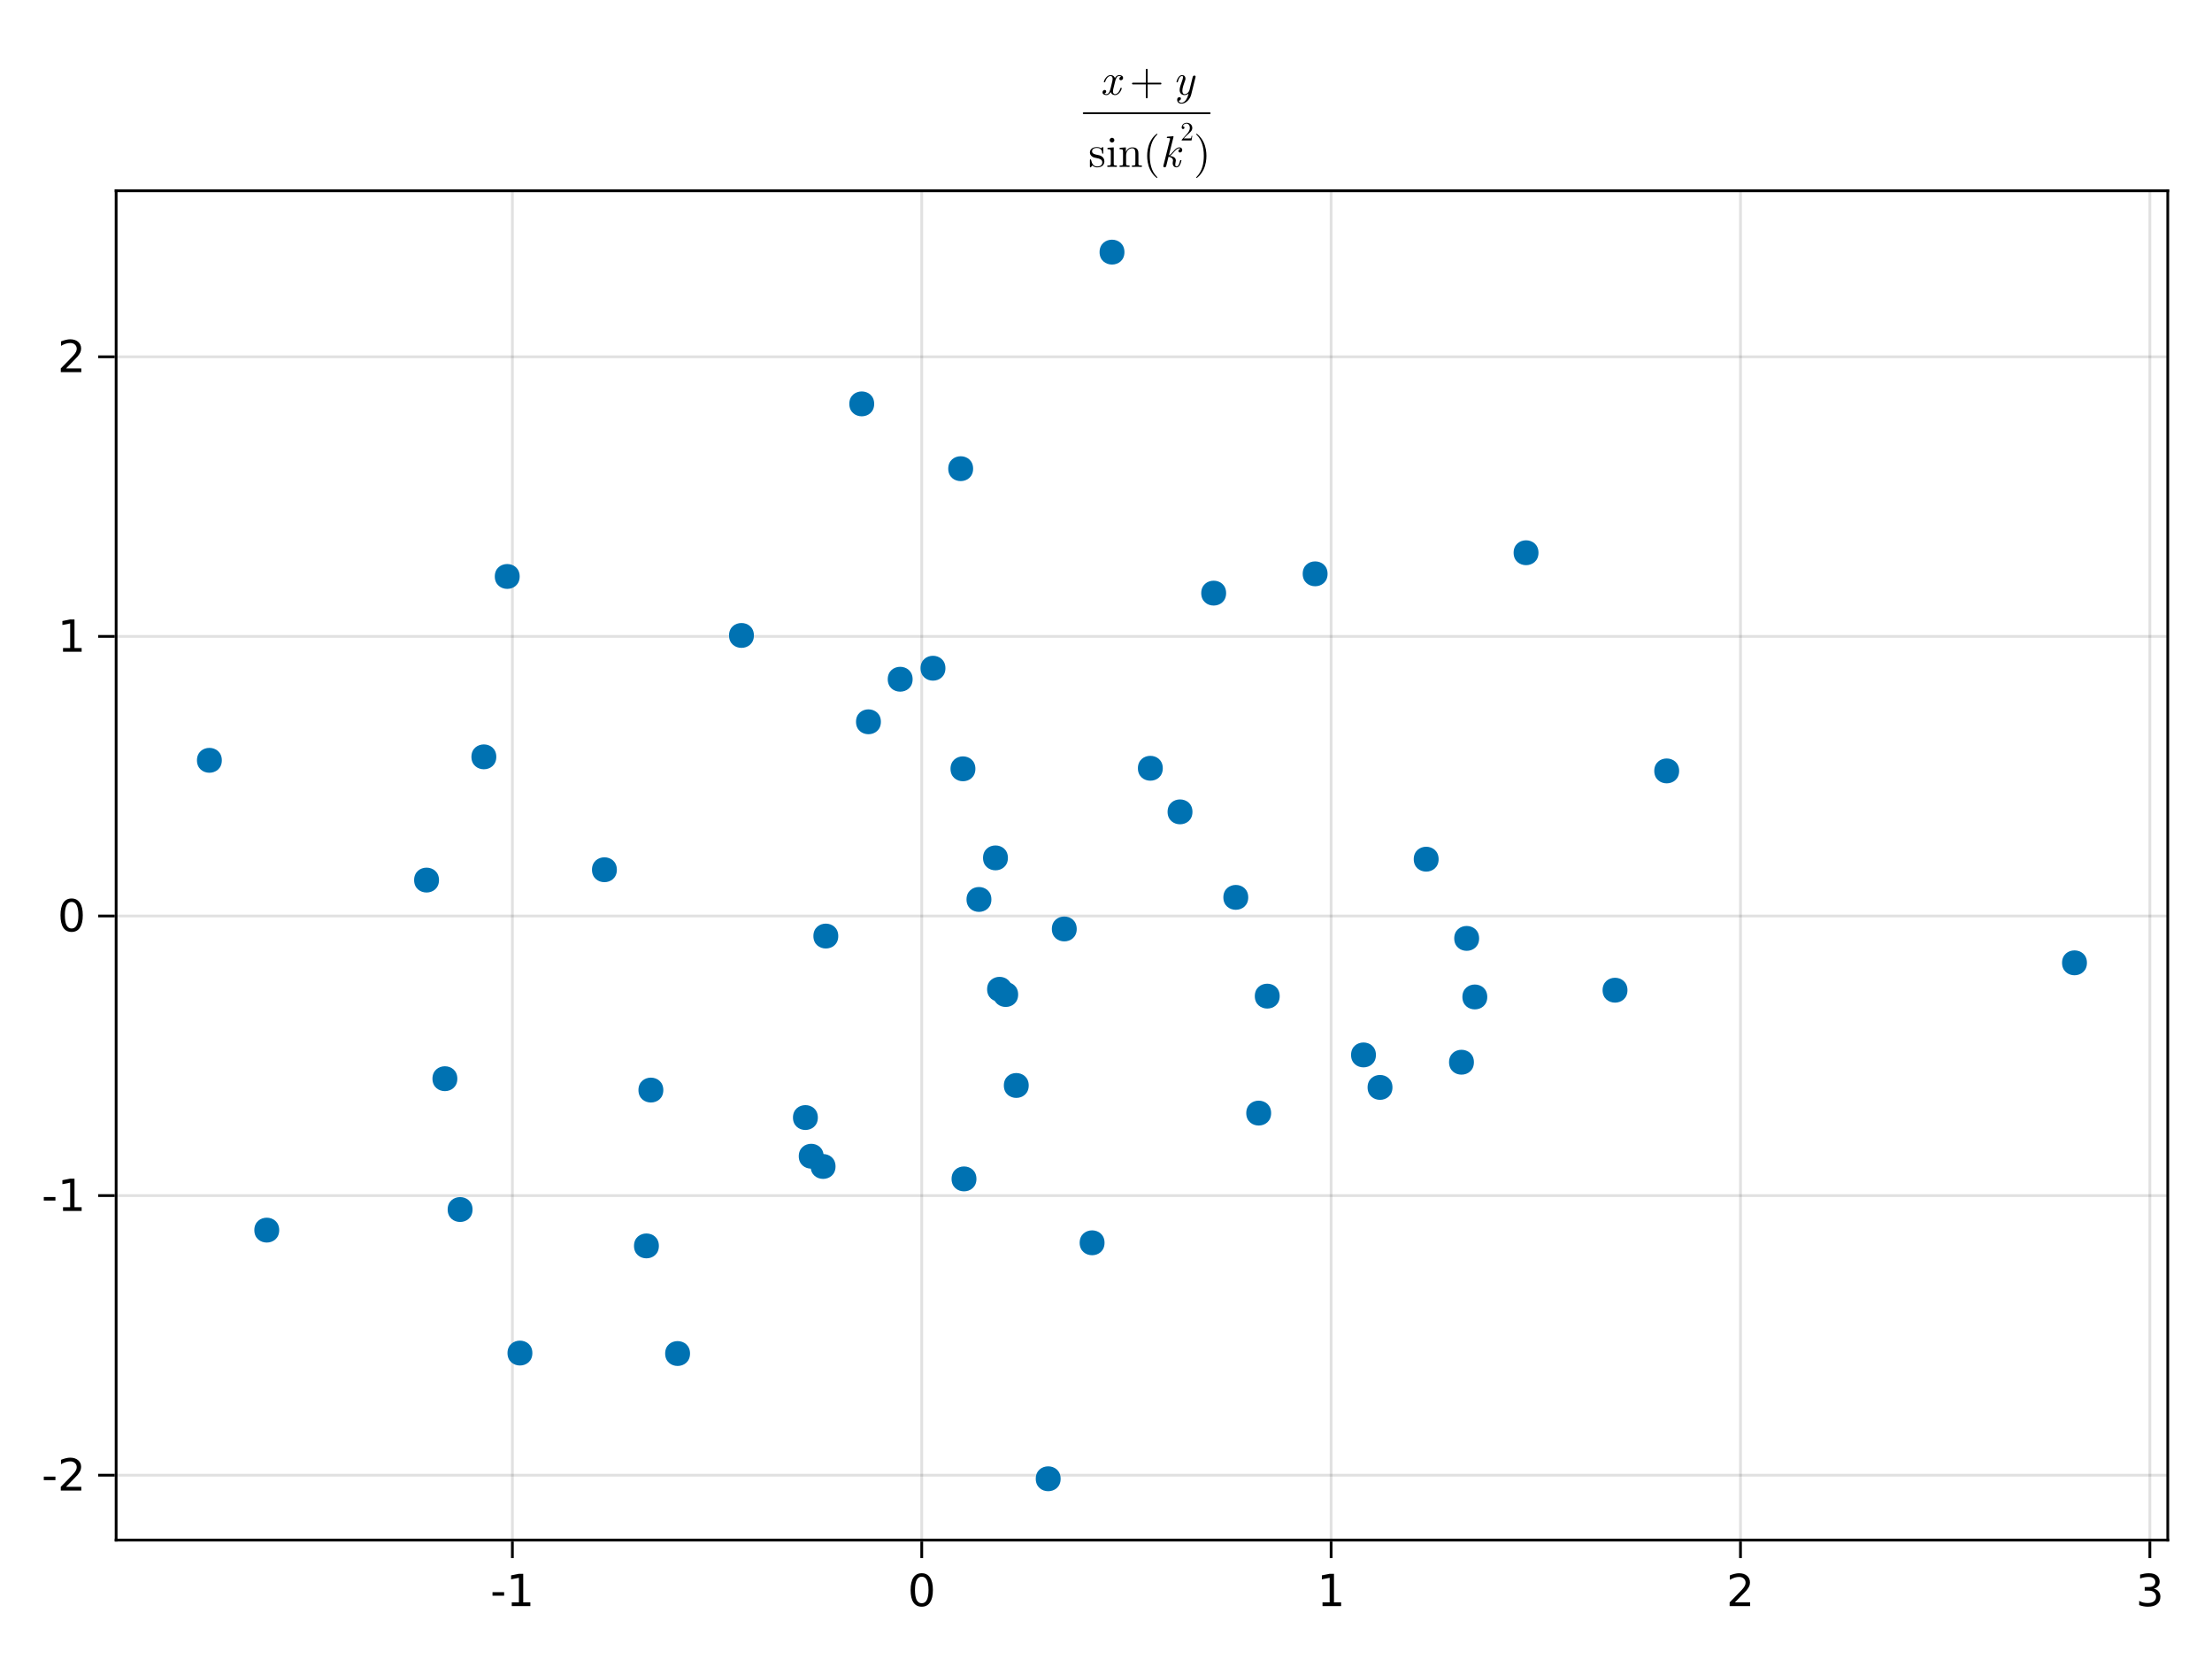 <?xml version="1.0" encoding="UTF-8"?>
<svg xmlns="http://www.w3.org/2000/svg" xmlns:xlink="http://www.w3.org/1999/xlink" width="600pt" height="450pt" viewBox="0 0 600 450" version="1.1">
<defs>
<g>
<symbol overflow="visible" id="glyph0-0-QY3LyGxo">
<path style="stroke:none;" d="M 0.594 2.125 L 0.594 -8.469 L 6.594 -8.469 L 6.594 2.125 Z M 1.266 1.453 L 5.938 1.453 L 5.938 -7.781 L 1.266 -7.781 Z M 1.266 1.453 "/>
</symbol>
<symbol overflow="visible" id="glyph0-1-QY3LyGxo">
<path style="stroke:none;" d="M 0.594 -3.766 L 3.75 -3.766 L 3.75 -2.812 L 0.594 -2.812 Z M 0.594 -3.766 "/>
</symbol>
<symbol overflow="visible" id="glyph0-2-QY3LyGxo">
<path style="stroke:none;" d="M 1.484 -1 L 3.422 -1 L 3.422 -7.672 L 1.312 -7.25 L 1.312 -8.328 L 3.406 -8.75 L 4.594 -8.75 L 4.594 -1 L 6.531 -1 L 6.531 0 L 1.484 0 Z M 1.484 -1 "/>
</symbol>
<symbol overflow="visible" id="glyph1-0-QY3LyGxo">
<path style="stroke:none;" d="M 0.594 2.125 L 0.594 -8.469 L 6.594 -8.469 L 6.594 2.125 Z M 1.266 1.453 L 5.938 1.453 L 5.938 -7.781 L 1.266 -7.781 Z M 1.266 1.453 "/>
</symbol>
<symbol overflow="visible" id="glyph1-1-QY3LyGxo">
<path style="stroke:none;" d="M 3.812 -7.969 C 3.207 -7.969 2.75 -7.664 2.438 -7.062 C 2.133 -6.469 1.984 -5.566 1.984 -4.359 C 1.984 -3.16 2.133 -2.258 2.438 -1.656 C 2.75 -1.062 3.207 -0.766 3.812 -0.766 C 4.426 -0.766 4.883 -1.062 5.188 -1.656 C 5.5 -2.258 5.656 -3.16 5.656 -4.359 C 5.656 -5.566 5.5 -6.469 5.188 -7.062 C 4.883 -7.664 4.426 -7.969 3.812 -7.969 Z M 3.812 -8.906 C 4.789 -8.906 5.539 -8.516 6.062 -7.734 C 6.582 -6.961 6.844 -5.836 6.844 -4.359 C 6.844 -2.891 6.582 -1.766 6.062 -0.984 C 5.539 -0.211 4.789 0.172 3.812 0.172 C 2.832 0.172 2.082 -0.211 1.562 -0.984 C 1.051 -1.766 0.797 -2.891 0.797 -4.359 C 0.797 -5.836 1.051 -6.961 1.562 -7.734 C 2.082 -8.516 2.832 -8.906 3.812 -8.906 Z M 3.812 -8.906 "/>
</symbol>
<symbol overflow="visible" id="glyph1-2-QY3LyGxo">
<path style="stroke:none;" d="M 1.484 -1 L 3.422 -1 L 3.422 -7.672 L 1.312 -7.25 L 1.312 -8.328 L 3.406 -8.75 L 4.594 -8.75 L 4.594 -1 L 6.531 -1 L 6.531 0 L 1.484 0 Z M 1.484 -1 "/>
</symbol>
<symbol overflow="visible" id="glyph1-3-QY3LyGxo">
<path style="stroke:none;" d="M 2.297 -1 L 6.438 -1 L 6.438 0 L 0.875 0 L 0.875 -1 C 1.32 -1.457 1.93 -2.078 2.703 -2.859 C 3.484 -3.648 3.973 -4.16 4.172 -4.391 C 4.555 -4.805 4.82 -5.16 4.969 -5.453 C 5.125 -5.754 5.203 -6.047 5.203 -6.328 C 5.203 -6.797 5.035 -7.176 4.703 -7.469 C 4.379 -7.758 3.957 -7.906 3.438 -7.906 C 3.062 -7.906 2.664 -7.844 2.25 -7.719 C 1.844 -7.594 1.406 -7.395 0.938 -7.125 L 0.938 -8.328 C 1.414 -8.516 1.859 -8.656 2.266 -8.75 C 2.68 -8.852 3.062 -8.906 3.406 -8.906 C 4.312 -8.906 5.035 -8.676 5.578 -8.219 C 6.117 -7.77 6.391 -7.164 6.391 -6.406 C 6.391 -6.051 6.32 -5.711 6.188 -5.391 C 6.051 -5.066 5.805 -4.688 5.453 -4.25 C 5.348 -4.133 5.035 -3.805 4.516 -3.266 C 3.992 -2.723 3.254 -1.969 2.297 -1 Z M 2.297 -1 "/>
</symbol>
<symbol overflow="visible" id="glyph2-0-QY3LyGxo">
<path style="stroke:none;" d="M 0.594 2.125 L 0.594 -8.469 L 6.594 -8.469 L 6.594 2.125 Z M 1.266 1.453 L 5.938 1.453 L 5.938 -7.781 L 1.266 -7.781 Z M 1.266 1.453 "/>
</symbol>
<symbol overflow="visible" id="glyph2-1-QY3LyGxo">
<path style="stroke:none;" d="M 4.875 -4.719 C 5.438 -4.594 5.875 -4.336 6.188 -3.953 C 6.508 -3.578 6.672 -3.109 6.672 -2.547 C 6.672 -1.68 6.375 -1.008 5.781 -0.531 C 5.188 -0.062 4.344 0.172 3.25 0.172 C 2.883 0.172 2.504 0.133 2.109 0.062 C 1.723 -0.008 1.328 -0.117 0.922 -0.266 L 0.922 -1.406 C 1.242 -1.219 1.598 -1.07 1.984 -0.969 C 2.379 -0.875 2.789 -0.828 3.219 -0.828 C 3.957 -0.828 4.52 -0.973 4.906 -1.266 C 5.301 -1.555 5.5 -1.984 5.5 -2.547 C 5.5 -3.055 5.316 -3.457 4.953 -3.75 C 4.586 -4.039 4.086 -4.188 3.453 -4.188 L 2.422 -4.188 L 2.422 -5.156 L 3.5 -5.156 C 4.07 -5.156 4.516 -5.27 4.828 -5.5 C 5.141 -5.738 5.297 -6.078 5.297 -6.516 C 5.297 -6.961 5.133 -7.305 4.812 -7.547 C 4.5 -7.785 4.047 -7.906 3.453 -7.906 C 3.117 -7.906 2.766 -7.867 2.391 -7.797 C 2.023 -7.734 1.617 -7.629 1.172 -7.484 L 1.172 -8.531 C 1.629 -8.656 2.051 -8.75 2.438 -8.812 C 2.832 -8.875 3.203 -8.906 3.547 -8.906 C 4.453 -8.906 5.164 -8.703 5.688 -8.297 C 6.207 -7.891 6.469 -7.336 6.469 -6.641 C 6.469 -6.148 6.328 -5.738 6.047 -5.406 C 5.773 -5.07 5.383 -4.844 4.875 -4.719 Z M 4.875 -4.719 "/>
</symbol>
<symbol overflow="visible" id="glyph3-0-QY3LyGxo">
<path style="stroke:none;" d="M 0.594 2.125 L 0.594 -8.469 L 6.594 -8.469 L 6.594 2.125 Z M 1.266 1.453 L 5.938 1.453 L 5.938 -7.781 L 1.266 -7.781 Z M 1.266 1.453 "/>
</symbol>
<symbol overflow="visible" id="glyph3-1-QY3LyGxo">
<path style="stroke:none;" d="M 2.297 -1 L 6.438 -1 L 6.438 0 L 0.875 0 L 0.875 -1 C 1.32 -1.457 1.93 -2.078 2.703 -2.859 C 3.484 -3.648 3.973 -4.16 4.172 -4.391 C 4.555 -4.805 4.82 -5.16 4.969 -5.453 C 5.125 -5.754 5.203 -6.047 5.203 -6.328 C 5.203 -6.797 5.035 -7.176 4.703 -7.469 C 4.379 -7.758 3.957 -7.906 3.438 -7.906 C 3.062 -7.906 2.664 -7.844 2.25 -7.719 C 1.844 -7.594 1.406 -7.395 0.938 -7.125 L 0.938 -8.328 C 1.414 -8.516 1.859 -8.656 2.266 -8.75 C 2.68 -8.852 3.062 -8.906 3.406 -8.906 C 4.312 -8.906 5.035 -8.676 5.578 -8.219 C 6.117 -7.77 6.391 -7.164 6.391 -6.406 C 6.391 -6.051 6.32 -5.711 6.188 -5.391 C 6.051 -5.066 5.805 -4.688 5.453 -4.25 C 5.348 -4.133 5.035 -3.805 4.516 -3.266 C 3.992 -2.723 3.254 -1.969 2.297 -1 Z M 2.297 -1 "/>
</symbol>
<symbol overflow="visible" id="glyph3-2-QY3LyGxo">
<path style="stroke:none;" d="M 3.812 -7.969 C 3.207 -7.969 2.75 -7.664 2.438 -7.062 C 2.133 -6.469 1.984 -5.566 1.984 -4.359 C 1.984 -3.16 2.133 -2.258 2.438 -1.656 C 2.75 -1.062 3.207 -0.766 3.812 -0.766 C 4.426 -0.766 4.883 -1.062 5.188 -1.656 C 5.5 -2.258 5.656 -3.16 5.656 -4.359 C 5.656 -5.566 5.5 -6.469 5.188 -7.062 C 4.883 -7.664 4.426 -7.969 3.812 -7.969 Z M 3.812 -8.906 C 4.789 -8.906 5.539 -8.516 6.062 -7.734 C 6.582 -6.961 6.844 -5.836 6.844 -4.359 C 6.844 -2.891 6.582 -1.766 6.062 -0.984 C 5.539 -0.211 4.789 0.172 3.812 0.172 C 2.832 0.172 2.082 -0.211 1.562 -0.984 C 1.051 -1.766 0.797 -2.891 0.797 -4.359 C 0.797 -5.836 1.051 -6.961 1.562 -7.734 C 2.082 -8.516 2.832 -8.906 3.812 -8.906 Z M 3.812 -8.906 "/>
</symbol>
<symbol overflow="visible" id="glyph4-0-QY3LyGxo">
<path style="stroke:none;" d="M 0.594 2.125 L 0.594 -8.469 L 6.594 -8.469 L 6.594 2.125 Z M 1.266 1.453 L 5.938 1.453 L 5.938 -7.781 L 1.266 -7.781 Z M 1.266 1.453 "/>
</symbol>
<symbol overflow="visible" id="glyph4-1-QY3LyGxo">
<path style="stroke:none;" d="M 0.594 -3.766 L 3.75 -3.766 L 3.75 -2.812 L 0.594 -2.812 Z M 0.594 -3.766 "/>
</symbol>
<symbol overflow="visible" id="glyph5-0-QY3LyGxo">
<path style="stroke:none;" d="M 0.594 2.125 L 0.594 -8.469 L 6.594 -8.469 L 6.594 2.125 Z M 1.266 1.453 L 5.938 1.453 L 5.938 -7.781 L 1.266 -7.781 Z M 1.266 1.453 "/>
</symbol>
<symbol overflow="visible" id="glyph5-1-QY3LyGxo">
<path style="stroke:none;" d="M 1.484 -1 L 3.422 -1 L 3.422 -7.672 L 1.312 -7.25 L 1.312 -8.328 L 3.406 -8.75 L 4.594 -8.75 L 4.594 -1 L 6.531 -1 L 6.531 0 L 1.484 0 Z M 1.484 -1 "/>
</symbol>
<symbol overflow="visible" id="glyph6-0-QY3LyGxo">
<path style="stroke:none;" d="M 0.594 2.125 L 0.594 -8.469 L 6.594 -8.469 L 6.594 2.125 Z M 1.266 1.453 L 5.938 1.453 L 5.938 -7.781 L 1.266 -7.781 Z M 1.266 1.453 "/>
</symbol>
<symbol overflow="visible" id="glyph6-1-QY3LyGxo">
<path style="stroke:none;" d="M 1.484 -1 L 3.422 -1 L 3.422 -7.672 L 1.312 -7.25 L 1.312 -8.328 L 3.406 -8.75 L 4.594 -8.75 L 4.594 -1 L 6.531 -1 L 6.531 0 L 1.484 0 Z M 1.484 -1 "/>
</symbol>
<symbol overflow="visible" id="glyph7-0-QY3LyGxo">
<path style="stroke:none;" d="M 0.594 2.125 L 0.594 -8.469 L 6.594 -8.469 L 6.594 2.125 Z M 1.266 1.453 L 5.938 1.453 L 5.938 -7.781 L 1.266 -7.781 Z M 1.266 1.453 "/>
</symbol>
<symbol overflow="visible" id="glyph7-1-QY3LyGxo">
<path style="stroke:none;" d="M 2.297 -1 L 6.438 -1 L 6.438 0 L 0.875 0 L 0.875 -1 C 1.32 -1.457 1.93 -2.078 2.703 -2.859 C 3.484 -3.648 3.973 -4.16 4.172 -4.391 C 4.555 -4.805 4.82 -5.16 4.969 -5.453 C 5.125 -5.754 5.203 -6.047 5.203 -6.328 C 5.203 -6.797 5.035 -7.176 4.703 -7.469 C 4.379 -7.758 3.957 -7.906 3.438 -7.906 C 3.062 -7.906 2.664 -7.844 2.25 -7.719 C 1.844 -7.594 1.406 -7.395 0.938 -7.125 L 0.938 -8.328 C 1.414 -8.516 1.859 -8.656 2.266 -8.75 C 2.68 -8.852 3.062 -8.906 3.406 -8.906 C 4.312 -8.906 5.035 -8.676 5.578 -8.219 C 6.117 -7.77 6.391 -7.164 6.391 -6.406 C 6.391 -6.051 6.32 -5.711 6.188 -5.391 C 6.051 -5.066 5.805 -4.688 5.453 -4.25 C 5.348 -4.133 5.035 -3.805 4.516 -3.266 C 3.992 -2.723 3.254 -1.969 2.297 -1 Z M 2.297 -1 "/>
</symbol>
<symbol overflow="visible" id="glyph8-0-QY3LyGxo">
<path style="stroke:none;" d=""/>
</symbol>
<symbol overflow="visible" id="glyph8-1-QY3LyGxo">
<path style="stroke:none;" d="M 5.859 -1.719 C 5.859 -1.844 5.766 -1.844 5.672 -1.844 C 5.531 -1.844 5.516 -1.828 5.453 -1.625 C 5.141 -0.594 4.531 -0.125 4.031 -0.125 C 3.797 -0.125 3.469 -0.281 3.469 -0.906 C 3.469 -1.188 3.594 -1.703 3.703 -2.109 L 4.109 -3.75 C 4.266 -4.375 4.594 -5.047 5.156 -5.047 C 5.203 -5.047 5.5 -5.047 5.688 -4.875 C 5.203 -4.75 5.203 -4.297 5.203 -4.297 C 5.203 -4.141 5.312 -3.906 5.625 -3.906 C 5.844 -3.906 6.219 -4.078 6.219 -4.547 C 6.219 -5.156 5.516 -5.297 5.172 -5.297 C 4.516 -5.297 4.109 -4.719 4 -4.484 C 3.734 -5.203 3.141 -5.297 2.844 -5.297 C 1.641 -5.297 1 -3.734 1 -3.453 C 1 -3.344 1.109 -3.344 1.172 -3.344 C 1.328 -3.344 1.328 -3.344 1.391 -3.547 C 1.719 -4.578 2.344 -5.047 2.812 -5.047 C 3.172 -5.047 3.391 -4.766 3.391 -4.281 C 3.391 -4 3.25 -3.406 3.141 -2.969 L 2.875 -1.875 C 2.672 -1.094 2.422 -0.125 1.703 -0.125 C 1.672 -0.125 1.375 -0.125 1.172 -0.297 C 1.531 -0.391 1.641 -0.703 1.641 -0.875 C 1.641 -1.188 1.391 -1.266 1.234 -1.266 C 0.938 -1.266 0.641 -1.016 0.641 -0.609 C 0.641 -0.141 1.141 0.125 1.688 0.125 C 2.266 0.125 2.656 -0.328 2.875 -0.688 C 3.109 0 3.703 0.125 4.016 0.125 C 5.25 0.125 5.859 -1.469 5.859 -1.719 Z M 5.859 -1.719 "/>
</symbol>
<symbol overflow="visible" id="glyph9-0-QY3LyGxo">
<path style="stroke:none;" d=""/>
</symbol>
<symbol overflow="visible" id="glyph9-1-QY3LyGxo">
<path style="stroke:none;" d="M 8.656 -3 C 8.656 -3.125 8.562 -3.234 8.422 -3.234 L 4.906 -3.234 L 4.906 -6.75 C 4.906 -6.891 4.797 -7 4.672 -7 C 4.531 -7 4.422 -6.891 4.422 -6.75 L 4.422 -3.234 L 0.906 -3.234 C 0.781 -3.234 0.672 -3.125 0.672 -3 C 0.672 -2.875 0.781 -2.766 0.906 -2.766 L 4.422 -2.766 L 4.422 0.75 C 4.422 0.891 4.531 1 4.672 1 C 4.797 1 4.906 0.891 4.906 0.75 L 4.906 -2.766 L 8.422 -2.766 C 8.562 -2.766 8.656 -2.875 8.656 -3 Z M 8.656 -3 "/>
</symbol>
<symbol overflow="visible" id="glyph10-0-QY3LyGxo">
<path style="stroke:none;" d=""/>
</symbol>
<symbol overflow="visible" id="glyph10-1-QY3LyGxo">
<path style="stroke:none;" d="M 4.984 0.031 L 6.156 -4.688 C 6.172 -4.766 6.188 -4.828 6.188 -4.859 C 6.188 -4.984 6.094 -5.172 5.859 -5.172 C 5.5 -5.172 5.406 -4.828 5.391 -4.734 L 4.516 -1.203 C 4.422 -0.859 3.953 -0.125 3.234 -0.125 C 2.703 -0.125 2.594 -0.656 2.594 -1.062 C 2.594 -1.781 2.984 -2.875 3.281 -3.688 C 3.391 -3.938 3.438 -4.109 3.438 -4.328 C 3.438 -4.938 3.047 -5.297 2.531 -5.297 C 1.422 -5.297 1 -3.531 1 -3.453 C 1 -3.344 1.109 -3.344 1.172 -3.344 C 1.328 -3.344 1.344 -3.359 1.391 -3.531 C 1.484 -3.906 1.812 -5.047 2.516 -5.047 C 2.641 -5.047 2.766 -5 2.766 -4.688 C 2.766 -4.406 2.656 -4.078 2.484 -3.609 C 2.172 -2.766 1.859 -1.891 1.859 -1.266 C 1.859 -0.219 2.562 0.125 3.203 0.125 C 3.75 0.125 4.125 -0.156 4.281 -0.312 C 3.828 1.672 2.938 2.203 2.344 2.203 C 1.766 2.203 1.594 1.734 1.594 1.688 C 1.594 1.688 1.609 1.656 1.688 1.641 C 2.062 1.578 2.203 1.266 2.203 1.062 C 2.203 0.812 2.016 0.688 1.797 0.688 C 1.656 0.688 1.188 0.75 1.188 1.422 C 1.188 2.047 1.688 2.453 2.344 2.453 C 3.594 2.453 4.688 1.219 4.984 0.031 Z M 4.984 0.031 "/>
</symbol>
<symbol overflow="visible" id="glyph11-0-QY3LyGxo">
<path style="stroke:none;" d="M 0.594 0 L 5.406 0 L 5.406 -6.438 L 0.594 -6.438 Z M 1.203 -0.594 L 1.203 -5.844 L 4.797 -5.844 L 4.797 -0.594 Z M 1.203 -0.594 "/>
</symbol>
<symbol overflow="visible" id="glyph11-1-QY3LyGxo">
<path style="stroke:none;" d="M 4.312 -1.531 C 4.312 -2.172 3.953 -2.531 3.812 -2.672 C 3.422 -3.062 2.953 -3.156 2.453 -3.25 C 1.781 -3.391 0.969 -3.547 0.969 -4.234 C 0.969 -4.656 1.281 -5.141 2.312 -5.141 C 3.641 -5.141 3.703 -4.062 3.719 -3.703 C 3.734 -3.594 3.859 -3.594 3.859 -3.594 C 4.016 -3.594 4.016 -3.641 4.016 -3.875 L 4.016 -5.094 C 4.016 -5.297 4.016 -5.375 3.891 -5.375 C 3.828 -5.375 3.797 -5.375 3.641 -5.234 C 3.609 -5.188 3.484 -5.078 3.438 -5.047 C 2.984 -5.375 2.5 -5.375 2.312 -5.375 C 0.859 -5.375 0.391 -4.578 0.391 -3.906 C 0.391 -3.484 0.594 -3.141 0.906 -2.875 C 1.297 -2.562 1.625 -2.5 2.5 -2.328 C 2.766 -2.281 3.75 -2.094 3.75 -1.219 C 3.75 -0.609 3.328 -0.125 2.391 -0.125 C 1.375 -0.125 0.953 -0.812 0.719 -1.844 C 0.688 -1.984 0.672 -2.047 0.547 -2.047 C 0.391 -2.047 0.391 -1.953 0.391 -1.734 L 0.391 -0.156 C 0.391 0.047 0.391 0.125 0.531 0.125 C 0.594 0.125 0.594 0.125 0.828 -0.109 C 0.859 -0.125 0.859 -0.156 1.062 -0.391 C 1.594 0.125 2.141 0.125 2.391 0.125 C 3.766 0.125 4.312 -0.672 4.312 -1.531 Z M 4.312 -1.531 "/>
</symbol>
<symbol overflow="visible" id="glyph11-2-QY3LyGxo">
<path style="stroke:none;" d="M 2.969 0 L 2.969 -0.375 C 2.172 -0.375 2.125 -0.438 2.125 -0.906 L 2.125 -5.297 L 0.438 -5.172 L 0.438 -4.797 C 1.219 -4.797 1.328 -4.734 1.328 -4.141 L 1.328 -0.906 C 1.328 -0.375 1.203 -0.375 0.391 -0.375 L 0.391 0 L 1.719 -0.031 C 2.141 -0.031 2.562 -0.016 2.969 0 Z M 2.297 -7.25 C 2.297 -7.578 2.031 -7.891 1.672 -7.891 C 1.266 -7.891 1.016 -7.547 1.016 -7.25 C 1.016 -6.922 1.297 -6.609 1.656 -6.609 C 2.062 -6.609 2.297 -6.953 2.297 -7.25 Z M 2.297 -7.25 "/>
</symbol>
<symbol overflow="visible" id="glyph12-0-QY3LyGxo">
<path style="stroke:none;" d="M 0.594 0 L 5.406 0 L 5.406 -6.438 L 0.594 -6.438 Z M 1.203 -0.594 L 1.203 -5.844 L 4.797 -5.844 L 4.797 -0.594 Z M 1.203 -0.594 "/>
</symbol>
<symbol overflow="visible" id="glyph12-1-QY3LyGxo">
<path style="stroke:none;" d="M 6.422 0 L 6.422 -0.375 C 5.797 -0.375 5.5 -0.375 5.484 -0.734 L 5.484 -3.031 C 5.484 -4.062 5.484 -4.422 5.109 -4.859 C 4.938 -5.062 4.547 -5.297 3.859 -5.297 C 2.969 -5.297 2.406 -4.781 2.078 -4.047 L 2.078 -5.297 L 0.391 -5.172 L 0.391 -4.797 C 1.219 -4.797 1.312 -4.719 1.312 -4.125 L 1.312 -0.906 C 1.312 -0.375 1.188 -0.375 0.391 -0.375 L 0.391 0 L 1.734 -0.031 L 3.078 0 L 3.078 -0.375 C 2.281 -0.375 2.141 -0.375 2.141 -0.906 L 2.141 -3.125 C 2.141 -4.375 3 -5.047 3.766 -5.047 C 4.531 -5.047 4.656 -4.391 4.656 -3.703 L 4.656 -0.906 C 4.656 -0.375 4.531 -0.375 3.719 -0.375 L 3.719 0 L 5.078 -0.031 Z M 6.422 0 "/>
</symbol>
<symbol overflow="visible" id="glyph12-2-QY3LyGxo">
<path style="stroke:none;" d="M 3.469 -3 C 3.469 -3.938 3.344 -5.391 2.672 -6.75 C 1.953 -8.219 0.922 -9 0.797 -9 C 0.734 -9 0.688 -8.953 0.688 -8.875 C 0.688 -8.844 0.688 -8.812 0.906 -8.609 C 2.094 -7.422 2.766 -5.516 2.766 -3 C 2.766 -0.953 2.328 1.156 0.844 2.672 C 0.688 2.812 0.688 2.844 0.688 2.875 C 0.688 2.953 0.734 3 0.797 3 C 0.922 3 2 2.188 2.719 0.656 C 3.328 -0.656 3.469 -1.984 3.469 -3 Z M 3.469 -3 "/>
</symbol>
<symbol overflow="visible" id="glyph13-0-QY3LyGxo">
<path style="stroke:none;" d="M 0.594 0 L 5.406 0 L 5.406 -6.438 L 0.594 -6.438 Z M 1.203 -0.594 L 1.203 -5.844 L 4.797 -5.844 L 4.797 -0.594 Z M 1.203 -0.594 "/>
</symbol>
<symbol overflow="visible" id="glyph13-1-QY3LyGxo">
<path style="stroke:none;" d="M 3.969 2.875 C 3.969 2.844 3.969 2.812 3.766 2.609 C 2.266 1.109 1.891 -1.156 1.891 -3 C 1.891 -5.094 2.344 -7.172 3.812 -8.672 C 3.969 -8.812 3.969 -8.844 3.969 -8.875 C 3.969 -8.969 3.922 -9 3.859 -9 C 3.734 -9 2.656 -8.188 1.938 -6.656 C 1.328 -5.344 1.188 -4.016 1.188 -3 C 1.188 -2.062 1.312 -0.609 1.984 0.75 C 2.703 2.219 3.734 3 3.859 3 C 3.922 3 3.969 2.969 3.969 2.875 Z M 3.969 2.875 "/>
</symbol>
<symbol overflow="visible" id="glyph14-0-QY3LyGxo">
<path style="stroke:none;" d=""/>
</symbol>
<symbol overflow="visible" id="glyph14-1-QY3LyGxo">
<path style="stroke:none;" d="M 5.812 -1.719 C 5.812 -1.844 5.719 -1.844 5.625 -1.844 C 5.484 -1.844 5.469 -1.828 5.406 -1.562 C 5.25 -0.953 5.016 -0.125 4.484 -0.125 C 4.156 -0.125 4.141 -0.406 4.141 -0.641 C 4.141 -0.922 4.219 -1.266 4.234 -1.312 C 4.297 -1.578 4.297 -1.578 4.297 -1.734 C 4.297 -2.562 3.453 -2.875 2.703 -2.984 C 2.969 -3.156 3.234 -3.406 3.547 -3.781 C 4.172 -4.484 4.641 -5.047 5.25 -5.047 C 5.469 -5.047 5.562 -4.891 5.562 -4.891 C 5.062 -4.812 5 -4.391 5 -4.297 C 5 -4.141 5.109 -3.906 5.422 -3.906 C 5.688 -3.906 6.031 -4.125 6.031 -4.578 C 6.031 -4.891 5.812 -5.297 5.266 -5.297 C 4.625 -5.297 4.109 -4.797 3.703 -4.312 C 3.031 -3.531 2.828 -3.344 2.406 -3.125 L 3.641 -8.031 C 3.641 -8.062 3.672 -8.188 3.672 -8.188 C 3.672 -8.297 3.594 -8.328 3.5 -8.328 C 3.469 -8.328 3.344 -8.312 3.312 -8.297 L 2.125 -8.203 C 1.984 -8.203 1.844 -8.188 1.844 -7.953 C 1.844 -7.828 1.969 -7.828 2.141 -7.828 C 2.719 -7.828 2.734 -7.734 2.734 -7.625 C 2.734 -7.578 2.703 -7.422 2.703 -7.422 L 0.922 -0.344 C 0.906 -0.312 0.906 -0.188 0.906 -0.188 C 0.906 -0.047 1.016 0.125 1.234 0.125 C 1.594 0.125 1.688 -0.203 1.703 -0.312 L 2.312 -2.75 C 2.766 -2.688 3.531 -2.438 3.531 -1.734 C 3.531 -1.656 3.531 -1.609 3.484 -1.438 C 3.438 -1.234 3.438 -1.156 3.438 -1.031 C 3.438 -0.172 4.016 0.125 4.453 0.125 C 4.984 0.125 5.25 -0.266 5.375 -0.484 C 5.641 -0.953 5.812 -1.688 5.812 -1.719 Z M 5.812 -1.719 "/>
</symbol>
<symbol overflow="visible" id="glyph15-0-QY3LyGxo">
<path style="stroke:none;" d="M 0.359 0 L 3.234 0 L 3.234 -3.875 L 0.359 -3.875 Z M 0.719 -0.359 L 0.719 -3.516 L 2.875 -3.516 L 2.875 -0.359 Z M 0.719 -0.359 "/>
</symbol>
<symbol overflow="visible" id="glyph15-1-QY3LyGxo">
<path style="stroke:none;" d="M 3.234 -1.25 L 3.047 -1.25 C 3.016 -1.031 2.969 -0.719 2.891 -0.609 C 2.844 -0.547 2.375 -0.547 2.219 -0.547 L 0.922 -0.547 L 1.672 -1.297 C 2.797 -2.297 3.234 -2.672 3.234 -3.406 C 3.234 -4.219 2.578 -4.797 1.703 -4.797 C 0.891 -4.797 0.359 -4.141 0.359 -3.5 C 0.359 -3.094 0.719 -3.094 0.734 -3.094 C 0.859 -3.094 1.109 -3.172 1.109 -3.469 C 1.109 -3.656 0.984 -3.844 0.734 -3.844 C 0.672 -3.844 0.656 -3.844 0.641 -3.844 C 0.812 -4.312 1.203 -4.578 1.609 -4.578 C 2.266 -4.578 2.578 -3.984 2.578 -3.406 C 2.578 -2.828 2.219 -2.25 1.828 -1.812 L 0.438 -0.266 C 0.359 -0.188 0.359 -0.172 0.359 0 L 3.031 0 Z M 3.234 -1.25 "/>
</symbol>
</g>
</defs>
<g id="surface1-QY3LyGxo">
<rect x="0" y="0" width="600" height="450" style="fill:rgb(100%,100%,100%);fill-opacity:1;stroke:none;"/>
<path style=" stroke:none;fill-rule:nonzero;fill:rgb(100%,100%,100%);fill-opacity:1;" d="M 31.5 417.75 L 588 417.75 L 588 51.75 L 31.5 51.75 Z M 31.5 417.75 "/>
<path style="fill:none;stroke-width:1;stroke-linecap:butt;stroke-linejoin:miter;stroke:rgb(0%,0%,0%);stroke-opacity:0.12;stroke-miterlimit:2;" d="M 185.307 557 L 185.307 69 " transform="matrix(0.75,0,0,0.75,0,0)"/>
<path style="fill:none;stroke-width:1;stroke-linecap:butt;stroke-linejoin:miter;stroke:rgb(0%,0%,0%);stroke-opacity:0.12;stroke-miterlimit:2;" d="M 333.359 557 L 333.359 69 " transform="matrix(0.75,0,0,0.75,0,0)"/>
<path style="fill:none;stroke-width:1;stroke-linecap:butt;stroke-linejoin:miter;stroke:rgb(0%,0%,0%);stroke-opacity:0.12;stroke-miterlimit:2;" d="M 481.417 557 L 481.417 69 " transform="matrix(0.75,0,0,0.75,0,0)"/>
<path style="fill:none;stroke-width:1;stroke-linecap:butt;stroke-linejoin:miter;stroke:rgb(0%,0%,0%);stroke-opacity:0.12;stroke-miterlimit:2;" d="M 629.469 557 L 629.469 69 " transform="matrix(0.75,0,0,0.75,0,0)"/>
<path style="fill:none;stroke-width:1;stroke-linecap:butt;stroke-linejoin:miter;stroke:rgb(0%,0%,0%);stroke-opacity:0.12;stroke-miterlimit:2;" d="M 777.526 557 L 777.526 69 " transform="matrix(0.75,0,0,0.75,0,0)"/>
<path style="fill:none;stroke-width:1;stroke-linecap:butt;stroke-linejoin:miter;stroke:rgb(0%,0%,0%);stroke-opacity:0.12;stroke-miterlimit:2;" d="M 42 533.521 L 784 533.521 " transform="matrix(0.75,0,0,0.75,0,0)"/>
<path style="fill:none;stroke-width:1;stroke-linecap:butt;stroke-linejoin:miter;stroke:rgb(0%,0%,0%);stroke-opacity:0.12;stroke-miterlimit:2;" d="M 42 432.401 L 784 432.401 " transform="matrix(0.75,0,0,0.75,0,0)"/>
<path style="fill:none;stroke-width:1;stroke-linecap:butt;stroke-linejoin:miter;stroke:rgb(0%,0%,0%);stroke-opacity:0.12;stroke-miterlimit:2;" d="M 42 331.281 L 784 331.281 " transform="matrix(0.75,0,0,0.75,0,0)"/>
<path style="fill:none;stroke-width:1;stroke-linecap:butt;stroke-linejoin:miter;stroke:rgb(0%,0%,0%);stroke-opacity:0.12;stroke-miterlimit:2;" d="M 42 230.161 L 784 230.161 " transform="matrix(0.75,0,0,0.75,0,0)"/>
<path style="fill:none;stroke-width:1;stroke-linecap:butt;stroke-linejoin:miter;stroke:rgb(0%,0%,0%);stroke-opacity:0.12;stroke-miterlimit:2;" d="M 42 129.042 L 784 129.042 " transform="matrix(0.75,0,0,0.75,0,0)"/>
<g style="fill:rgb(0%,0%,0%);fill-opacity:1;">
  <use xlink:href="#glyph0-1-QY3LyGxo" x="132.996" y="435.641"/>
</g>
<g style="fill:rgb(0%,0%,0%);fill-opacity:1;">
  <use xlink:href="#glyph0-2-QY3LyGxo" x="137.328" y="435.641"/>
</g>
<g style="fill:rgb(0%,0%,0%);fill-opacity:1;">
  <use xlink:href="#glyph1-1-QY3LyGxo" x="246.203" y="435.641"/>
</g>
<g style="fill:rgb(0%,0%,0%);fill-opacity:1;">
  <use xlink:href="#glyph1-2-QY3LyGxo" x="357.246" y="435.641"/>
</g>
<g style="fill:rgb(0%,0%,0%);fill-opacity:1;">
  <use xlink:href="#glyph1-3-QY3LyGxo" x="468.285" y="435.641"/>
</g>
<g style="fill:rgb(0%,0%,0%);fill-opacity:1;">
  <use xlink:href="#glyph2-1-QY3LyGxo" x="579.328" y="435.641"/>
</g>
<g style="fill:rgb(0%,0%,0%);fill-opacity:1;">
  <use xlink:href="#glyph0-1-QY3LyGxo" x="11.285" y="404.297"/>
</g>
<g style="fill:rgb(0%,0%,0%);fill-opacity:1;">
  <use xlink:href="#glyph3-1-QY3LyGxo" x="15.613" y="404.297"/>
</g>
<g style="fill:rgb(0%,0%,0%);fill-opacity:1;">
  <use xlink:href="#glyph4-1-QY3LyGxo" x="11.285" y="328.457"/>
</g>
<g style="fill:rgb(0%,0%,0%);fill-opacity:1;">
  <use xlink:href="#glyph5-1-QY3LyGxo" x="15.613" y="328.457"/>
</g>
<g style="fill:rgb(0%,0%,0%);fill-opacity:1;">
  <use xlink:href="#glyph3-2-QY3LyGxo" x="15.613" y="252.617"/>
</g>
<g style="fill:rgb(0%,0%,0%);fill-opacity:1;">
  <use xlink:href="#glyph6-1-QY3LyGxo" x="15.613" y="176.777"/>
</g>
<g style="fill:rgb(0%,0%,0%);fill-opacity:1;">
  <use xlink:href="#glyph7-1-QY3LyGxo" x="15.613" y="100.938"/>
</g>
<g style="fill:rgb(0%,0%,0%);fill-opacity:1;">
  <use xlink:href="#glyph8-1-QY3LyGxo" x="298.414" y="25.668"/>
</g>
<g style="fill:rgb(0%,0%,0%);fill-opacity:1;">
  <use xlink:href="#glyph9-1-QY3LyGxo" x="306.383" y="25.668"/>
</g>
<g style="fill:rgb(0%,0%,0%);fill-opacity:1;">
  <use xlink:href="#glyph10-1-QY3LyGxo" x="318.117" y="25.668"/>
</g>
<g style="fill:rgb(0%,0%,0%);fill-opacity:1;">
  <use xlink:href="#glyph11-1-QY3LyGxo" x="295.246" y="45.27"/>
</g>
<g style="fill:rgb(0%,0%,0%);fill-opacity:1;">
  <use xlink:href="#glyph11-2-QY3LyGxo" x="299.973" y="45.27"/>
</g>
<g style="fill:rgb(0%,0%,0%);fill-opacity:1;">
  <use xlink:href="#glyph12-1-QY3LyGxo" x="303.309" y="45.27"/>
</g>
<g style="fill:rgb(0%,0%,0%);fill-opacity:1;">
  <use xlink:href="#glyph13-1-QY3LyGxo" x="309.98" y="45.27"/>
</g>
<g style="fill:rgb(0%,0%,0%);fill-opacity:1;">
  <use xlink:href="#glyph14-1-QY3LyGxo" x="314.648" y="45.27"/>
</g>
<g style="fill:rgb(0%,0%,0%);fill-opacity:1;">
  <use xlink:href="#glyph15-1-QY3LyGxo" x="320.168" y="38.094"/>
</g>
<g style="fill:rgb(0%,0%,0%);fill-opacity:1;">
  <use xlink:href="#glyph12-2-QY3LyGxo" x="323.77" y="45.27"/>
</g>
<path style="fill:none;stroke-width:0.64;stroke-linecap:round;stroke-linejoin:miter;stroke:rgb(0%,0%,0%);stroke-opacity:1;stroke-miterlimit:2;" d="M 391.938 40.948 L 437.51 40.948 " transform="matrix(0.75,0,0,0.75,0,0)"/>
<path style=" stroke:none;fill-rule:nonzero;fill:rgb(0%,44.706%,69.804%);fill-opacity:1;" d="M 403.418 270.422 C 403.418 274.922 396.668 274.922 396.668 270.422 C 396.668 265.922 403.418 265.922 403.418 270.422 "/>
<path style=" stroke:none;fill-rule:nonzero;fill:rgb(0%,44.706%,69.804%);fill-opacity:1;" d="M 256.445 181.254 C 256.445 185.754 249.695 185.754 249.695 181.254 C 249.695 176.754 256.445 176.754 256.445 181.254 "/>
<path style=" stroke:none;fill-rule:nonzero;fill:rgb(0%,44.706%,69.804%);fill-opacity:1;" d="M 360.102 155.648 C 360.102 160.148 353.352 160.148 353.352 155.648 C 353.352 151.148 360.102 151.148 360.102 155.648 "/>
<path style=" stroke:none;fill-rule:nonzero;fill:rgb(0%,44.706%,69.804%);fill-opacity:1;" d="M 264.859 319.773 C 264.859 324.273 258.109 324.273 258.109 319.773 C 258.109 315.273 264.859 315.273 264.859 319.773 "/>
<path style=" stroke:none;fill-rule:nonzero;fill:rgb(0%,44.706%,69.804%);fill-opacity:1;" d="M 347.113 270.199 C 347.113 274.699 340.363 274.699 340.363 270.199 C 340.363 265.699 347.113 265.699 347.113 270.199 "/>
<path style=" stroke:none;fill-rule:nonzero;fill:rgb(0%,44.706%,69.804%);fill-opacity:1;" d="M 373.219 286.145 C 373.219 290.645 366.469 290.645 366.469 286.145 C 366.469 281.645 373.219 281.645 373.219 286.145 "/>
<path style=" stroke:none;fill-rule:nonzero;fill:rgb(0%,44.706%,69.804%);fill-opacity:1;" d="M 247.547 184.242 C 247.547 188.742 240.797 188.742 240.797 184.242 C 240.797 179.742 247.547 179.742 247.547 184.242 "/>
<path style=" stroke:none;fill-rule:nonzero;fill:rgb(0%,44.706%,69.804%);fill-opacity:1;" d="M 167.324 235.914 C 167.324 240.414 160.574 240.414 160.574 235.914 C 160.574 231.414 167.324 231.414 167.324 235.914 "/>
<path style=" stroke:none;fill-rule:nonzero;fill:rgb(0%,44.706%,69.804%);fill-opacity:1;" d="M 119.078 238.719 C 119.078 243.219 112.328 243.219 112.328 238.719 C 112.328 234.219 119.078 234.219 119.078 238.719 "/>
<path style=" stroke:none;fill-rule:nonzero;fill:rgb(0%,44.706%,69.804%);fill-opacity:1;" d="M 276.172 269.762 C 276.172 274.262 269.422 274.262 269.422 269.762 C 269.422 265.262 276.172 265.262 276.172 269.762 "/>
<path style=" stroke:none;fill-rule:nonzero;fill:rgb(0%,44.706%,69.804%);fill-opacity:1;" d="M 221.84 303.133 C 221.84 307.633 215.09 307.633 215.09 303.133 C 215.09 298.633 221.84 298.633 221.84 303.133 "/>
<path style=" stroke:none;fill-rule:nonzero;fill:rgb(0%,44.706%,69.804%);fill-opacity:1;" d="M 344.793 301.926 C 344.793 306.426 338.043 306.426 338.043 301.926 C 338.043 297.426 344.793 297.426 344.793 301.926 "/>
<path style=" stroke:none;fill-rule:nonzero;fill:rgb(0%,44.706%,69.804%);fill-opacity:1;" d="M 566.078 261.164 C 566.078 265.664 559.328 265.664 559.328 261.164 C 559.328 256.664 566.078 256.664 566.078 261.164 "/>
<path style=" stroke:none;fill-rule:nonzero;fill:rgb(0%,44.706%,69.804%);fill-opacity:1;" d="M 292.059 251.977 C 292.059 256.477 285.309 256.477 285.309 251.977 C 285.309 247.477 292.059 247.477 292.059 251.977 "/>
<path style=" stroke:none;fill-rule:nonzero;fill:rgb(0%,44.706%,69.804%);fill-opacity:1;" d="M 279.039 294.43 C 279.039 298.93 272.289 298.93 272.289 294.43 C 272.289 289.93 279.039 289.93 279.039 294.43 "/>
<path style=" stroke:none;fill-rule:nonzero;fill:rgb(0%,44.706%,69.804%);fill-opacity:1;" d="M 263.957 127.129 C 263.957 131.629 257.207 131.629 257.207 127.129 C 257.207 122.629 263.957 122.629 263.957 127.129 "/>
<path style=" stroke:none;fill-rule:nonzero;fill:rgb(0%,44.706%,69.804%);fill-opacity:1;" d="M 75.734 333.668 C 75.734 338.168 68.984 338.168 68.984 333.668 C 68.984 329.168 75.734 329.168 75.734 333.668 "/>
<path style=" stroke:none;fill-rule:nonzero;fill:rgb(0%,44.706%,69.804%);fill-opacity:1;" d="M 399.797 288.125 C 399.797 292.625 393.047 292.625 393.047 288.125 C 393.047 283.625 399.797 283.625 399.797 288.125 "/>
<path style=" stroke:none;fill-rule:nonzero;fill:rgb(0%,44.706%,69.804%);fill-opacity:1;" d="M 332.582 160.883 C 332.582 165.383 325.832 165.383 325.832 160.883 C 325.832 156.383 332.582 156.383 332.582 160.883 "/>
<path style=" stroke:none;fill-rule:nonzero;fill:rgb(0%,44.706%,69.804%);fill-opacity:1;" d="M 178.719 337.949 C 178.719 342.449 171.969 342.449 171.969 337.949 C 171.969 333.449 178.719 333.449 178.719 337.949 "/>
<path style=" stroke:none;fill-rule:nonzero;fill:rgb(0%,44.706%,69.804%);fill-opacity:1;" d="M 227.379 253.906 C 227.379 258.406 220.629 258.406 220.629 253.906 C 220.629 249.406 227.379 249.406 227.379 253.906 "/>
<path style=" stroke:none;fill-rule:nonzero;fill:rgb(0%,44.706%,69.804%);fill-opacity:1;" d="M 455.465 209.109 C 455.465 213.609 448.715 213.609 448.715 209.109 C 448.715 204.609 455.465 204.609 455.465 209.109 "/>
<path style=" stroke:none;fill-rule:nonzero;fill:rgb(0%,44.706%,69.804%);fill-opacity:1;" d="M 273.395 232.699 C 273.395 237.199 266.645 237.199 266.645 232.699 C 266.645 228.199 273.395 228.199 273.395 232.699 "/>
<path style=" stroke:none;fill-rule:nonzero;fill:rgb(0%,44.706%,69.804%);fill-opacity:1;" d="M 299.605 337.105 C 299.605 341.605 292.855 341.605 292.855 337.105 C 292.855 332.605 299.605 332.605 299.605 337.105 "/>
<path style=" stroke:none;fill-rule:nonzero;fill:rgb(0%,44.706%,69.804%);fill-opacity:1;" d="M 268.914 243.973 C 268.914 248.473 262.164 248.473 262.164 243.973 C 262.164 239.473 268.914 239.473 268.914 243.973 "/>
<path style=" stroke:none;fill-rule:nonzero;fill:rgb(0%,44.706%,69.804%);fill-opacity:1;" d="M 264.574 208.539 C 264.574 213.039 257.824 213.039 257.824 208.539 C 257.824 204.039 264.574 204.039 264.574 208.539 "/>
<path style=" stroke:none;fill-rule:nonzero;fill:rgb(0%,44.706%,69.804%);fill-opacity:1;" d="M 226.637 316.402 C 226.637 320.902 219.887 320.902 219.887 316.402 C 219.887 311.902 226.637 311.902 226.637 316.402 "/>
<path style=" stroke:none;fill-rule:nonzero;fill:rgb(0%,44.706%,69.804%);fill-opacity:1;" d="M 377.703 294.957 C 377.703 299.457 370.953 299.457 370.953 294.957 C 370.953 290.457 377.703 290.457 377.703 294.957 "/>
<path style=" stroke:none;fill-rule:nonzero;fill:rgb(0%,44.706%,69.804%);fill-opacity:1;" d="M 305.004 68.387 C 305.004 72.887 298.254 72.887 298.254 68.387 C 298.254 63.887 305.004 63.887 305.004 68.387 "/>
<path style=" stroke:none;fill-rule:nonzero;fill:rgb(0%,44.706%,69.804%);fill-opacity:1;" d="M 338.582 243.41 C 338.582 247.91 331.832 247.91 331.832 243.41 C 331.832 238.91 338.582 238.91 338.582 243.41 "/>
<path style=" stroke:none;fill-rule:nonzero;fill:rgb(0%,44.706%,69.804%);fill-opacity:1;" d="M 187.172 367.141 C 187.172 371.641 180.422 371.641 180.422 367.141 C 180.422 362.641 187.172 362.641 187.172 367.141 "/>
<path style=" stroke:none;fill-rule:nonzero;fill:rgb(0%,44.706%,69.804%);fill-opacity:1;" d="M 237.121 109.551 C 237.121 114.051 230.371 114.051 230.371 109.551 C 230.371 105.051 237.121 105.051 237.121 109.551 "/>
<path style=" stroke:none;fill-rule:nonzero;fill:rgb(0%,44.706%,69.804%);fill-opacity:1;" d="M 238.941 195.785 C 238.941 200.285 232.191 200.285 232.191 195.785 C 232.191 191.285 238.941 191.285 238.941 195.785 "/>
<path style=" stroke:none;fill-rule:nonzero;fill:rgb(0%,44.706%,69.804%);fill-opacity:1;" d="M 60.172 206.234 C 60.172 210.734 53.422 210.734 53.422 206.234 C 53.422 201.734 60.172 201.734 60.172 206.234 "/>
<path style=" stroke:none;fill-rule:nonzero;fill:rgb(0%,44.706%,69.804%);fill-opacity:1;" d="M 417.312 149.93 C 417.312 154.43 410.562 154.43 410.562 149.93 C 410.562 145.43 417.312 145.43 417.312 149.93 "/>
<path style=" stroke:none;fill-rule:nonzero;fill:rgb(0%,44.706%,69.804%);fill-opacity:1;" d="M 179.926 295.68 C 179.926 300.18 173.176 300.18 173.176 295.68 C 173.176 291.18 179.926 291.18 179.926 295.68 "/>
<path style=" stroke:none;fill-rule:nonzero;fill:rgb(0%,44.706%,69.804%);fill-opacity:1;" d="M 315.402 208.391 C 315.402 212.891 308.652 212.891 308.652 208.391 C 308.652 203.891 315.402 203.891 315.402 208.391 "/>
<path style=" stroke:none;fill-rule:nonzero;fill:rgb(0%,44.706%,69.804%);fill-opacity:1;" d="M 223.414 313.625 C 223.414 318.125 216.664 318.125 216.664 313.625 C 216.664 309.125 223.414 309.125 223.414 313.625 "/>
<path style=" stroke:none;fill-rule:nonzero;fill:rgb(0%,44.706%,69.804%);fill-opacity:1;" d="M 144.406 367.016 C 144.406 371.516 137.656 371.516 137.656 367.016 C 137.656 362.516 144.406 362.516 144.406 367.016 "/>
<path style=" stroke:none;fill-rule:nonzero;fill:rgb(0%,44.706%,69.804%);fill-opacity:1;" d="M 274.5 268.34 C 274.5 272.84 267.75 272.84 267.75 268.34 C 267.75 263.84 274.5 263.84 274.5 268.34 "/>
<path style=" stroke:none;fill-rule:nonzero;fill:rgb(0%,44.706%,69.804%);fill-opacity:1;" d="M 128.176 328.082 C 128.176 332.582 121.426 332.582 121.426 328.082 C 121.426 323.582 128.176 323.582 128.176 328.082 "/>
<path style=" stroke:none;fill-rule:nonzero;fill:rgb(0%,44.706%,69.804%);fill-opacity:1;" d="M 134.621 205.293 C 134.621 209.793 127.871 209.793 127.871 205.293 C 127.871 200.793 134.621 200.793 134.621 205.293 "/>
<path style=" stroke:none;fill-rule:nonzero;fill:rgb(0%,44.706%,69.804%);fill-opacity:1;" d="M 390.223 233.051 C 390.223 237.551 383.473 237.551 383.473 233.051 C 383.473 228.551 390.223 228.551 390.223 233.051 "/>
<path style=" stroke:none;fill-rule:nonzero;fill:rgb(0%,44.706%,69.804%);fill-opacity:1;" d="M 124.051 292.594 C 124.051 297.094 117.301 297.094 117.301 292.594 C 117.301 288.094 124.051 288.094 124.051 292.594 "/>
<path style=" stroke:none;fill-rule:nonzero;fill:rgb(0%,44.706%,69.804%);fill-opacity:1;" d="M 140.961 156.363 C 140.961 160.863 134.211 160.863 134.211 156.363 C 134.211 151.863 140.961 151.863 140.961 156.363 "/>
<path style=" stroke:none;fill-rule:nonzero;fill:rgb(0%,44.706%,69.804%);fill-opacity:1;" d="M 401.207 254.539 C 401.207 259.039 394.457 259.039 394.457 254.539 C 394.457 250.039 401.207 250.039 401.207 254.539 "/>
<path style=" stroke:none;fill-rule:nonzero;fill:rgb(0%,44.706%,69.804%);fill-opacity:1;" d="M 287.695 401.113 C 287.695 405.613 280.945 405.613 280.945 401.113 C 280.945 396.613 287.695 396.613 287.695 401.113 "/>
<path style=" stroke:none;fill-rule:nonzero;fill:rgb(0%,44.706%,69.804%);fill-opacity:1;" d="M 323.453 220.215 C 323.453 224.715 316.703 224.715 316.703 220.215 C 316.703 215.715 323.453 215.715 323.453 220.215 "/>
<path style=" stroke:none;fill-rule:nonzero;fill:rgb(0%,44.706%,69.804%);fill-opacity:1;" d="M 204.496 172.363 C 204.496 176.863 197.746 176.863 197.746 172.363 C 197.746 167.863 204.496 167.863 204.496 172.363 "/>
<path style=" stroke:none;fill-rule:nonzero;fill:rgb(0%,44.706%,69.804%);fill-opacity:1;" d="M 441.445 268.59 C 441.445 273.09 434.695 273.09 434.695 268.59 C 434.695 264.09 441.445 264.09 441.445 268.59 "/>
<path style="fill:none;stroke-width:1;stroke-linecap:butt;stroke-linejoin:miter;stroke:rgb(0%,0%,0%);stroke-opacity:1;stroke-miterlimit:2;" d="M 185.307 557.5 L 185.307 563.5 " transform="matrix(0.75,0,0,0.75,0,0)"/>
<path style="fill:none;stroke-width:1;stroke-linecap:butt;stroke-linejoin:miter;stroke:rgb(0%,0%,0%);stroke-opacity:1;stroke-miterlimit:2;" d="M 333.359 557.5 L 333.359 563.5 " transform="matrix(0.75,0,0,0.75,0,0)"/>
<path style="fill:none;stroke-width:1;stroke-linecap:butt;stroke-linejoin:miter;stroke:rgb(0%,0%,0%);stroke-opacity:1;stroke-miterlimit:2;" d="M 481.417 557.5 L 481.417 563.5 " transform="matrix(0.75,0,0,0.75,0,0)"/>
<path style="fill:none;stroke-width:1;stroke-linecap:butt;stroke-linejoin:miter;stroke:rgb(0%,0%,0%);stroke-opacity:1;stroke-miterlimit:2;" d="M 629.469 557.5 L 629.469 563.5 " transform="matrix(0.75,0,0,0.75,0,0)"/>
<path style="fill:none;stroke-width:1;stroke-linecap:butt;stroke-linejoin:miter;stroke:rgb(0%,0%,0%);stroke-opacity:1;stroke-miterlimit:2;" d="M 777.526 557.5 L 777.526 563.5 " transform="matrix(0.75,0,0,0.75,0,0)"/>
<path style="fill:none;stroke-width:1;stroke-linecap:butt;stroke-linejoin:miter;stroke:rgb(0%,0%,0%);stroke-opacity:1;stroke-miterlimit:2;" d="M 41.5 533.521 L 35.5 533.521 " transform="matrix(0.75,0,0,0.75,0,0)"/>
<path style="fill:none;stroke-width:1;stroke-linecap:butt;stroke-linejoin:miter;stroke:rgb(0%,0%,0%);stroke-opacity:1;stroke-miterlimit:2;" d="M 41.5 432.401 L 35.5 432.401 " transform="matrix(0.75,0,0,0.75,0,0)"/>
<path style="fill:none;stroke-width:1;stroke-linecap:butt;stroke-linejoin:miter;stroke:rgb(0%,0%,0%);stroke-opacity:1;stroke-miterlimit:2;" d="M 41.5 331.281 L 35.5 331.281 " transform="matrix(0.75,0,0,0.75,0,0)"/>
<path style="fill:none;stroke-width:1;stroke-linecap:butt;stroke-linejoin:miter;stroke:rgb(0%,0%,0%);stroke-opacity:1;stroke-miterlimit:2;" d="M 41.5 230.161 L 35.5 230.161 " transform="matrix(0.75,0,0,0.75,0,0)"/>
<path style="fill:none;stroke-width:1;stroke-linecap:butt;stroke-linejoin:miter;stroke:rgb(0%,0%,0%);stroke-opacity:1;stroke-miterlimit:2;" d="M 41.5 129.042 L 35.5 129.042 " transform="matrix(0.75,0,0,0.75,0,0)"/>
<path style="fill:none;stroke-width:1;stroke-linecap:butt;stroke-linejoin:miter;stroke:rgb(0%,0%,0%);stroke-opacity:1;stroke-miterlimit:2;" d="M 41.5 557 L 784.5 557 " transform="matrix(0.75,0,0,0.75,0,0)"/>
<path style="fill:none;stroke-width:1;stroke-linecap:butt;stroke-linejoin:miter;stroke:rgb(0%,0%,0%);stroke-opacity:1;stroke-miterlimit:2;" d="M 42 557.5 L 42 68.5 " transform="matrix(0.75,0,0,0.75,0,0)"/>
<path style="fill:none;stroke-width:1;stroke-linecap:butt;stroke-linejoin:miter;stroke:rgb(0%,0%,0%);stroke-opacity:1;stroke-miterlimit:2;" d="M 41.5 69 L 784.5 69 " transform="matrix(0.75,0,0,0.75,0,0)"/>
<path style="fill:none;stroke-width:1;stroke-linecap:butt;stroke-linejoin:miter;stroke:rgb(0%,0%,0%);stroke-opacity:1;stroke-miterlimit:2;" d="M 784 557.5 L 784 68.5 " transform="matrix(0.75,0,0,0.75,0,0)"/>
</g>
</svg>
